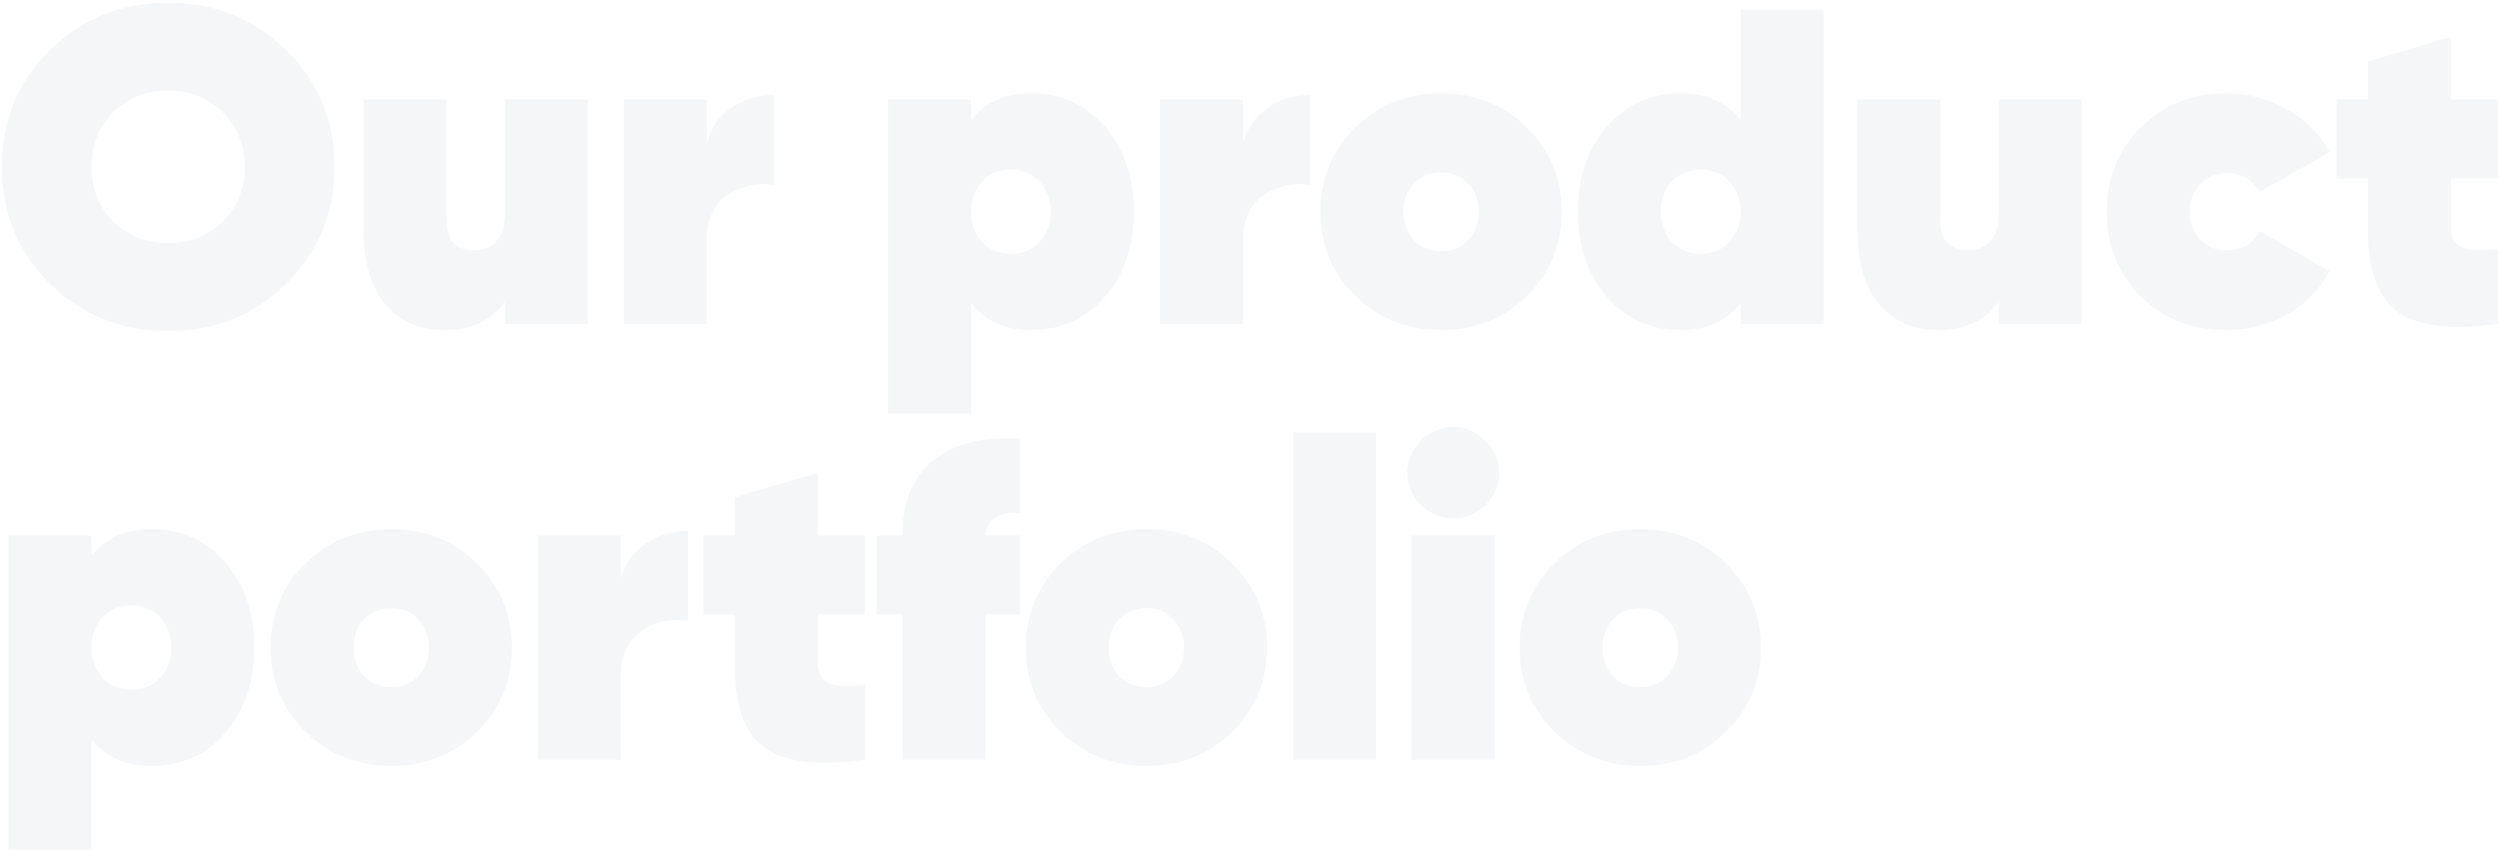 <svg width="803" height="273" viewBox="0 0 803 273" fill="none" xmlns="http://www.w3.org/2000/svg">
<path d="M91.896 91.184C81.624 101.264 69 106.304 54.024 106.304C39.048 106.304 26.376 101.264 16.008 91.184C5.736 80.912 0.6 68.384 0.6 53.6C0.6 38.72 5.736 26.24 16.008 16.16C26.28 5.984 38.952 0.896 54.024 0.896C69.096 0.896 81.72 5.984 91.896 16.16C102.264 26.24 107.448 38.72 107.448 53.6C107.448 68.384 102.264 80.912 91.896 91.184ZM36.312 71.168C41.016 75.776 46.92 78.08 54.024 78.08C61.128 78.08 66.984 75.776 71.592 71.168C76.296 66.464 78.648 60.608 78.648 53.6C78.648 46.592 76.296 40.784 71.592 36.176C66.984 31.472 61.128 29.12 54.024 29.12C46.92 29.12 41.016 31.472 36.312 36.176C31.704 40.784 29.4 46.592 29.4 53.6C29.4 60.512 31.704 66.368 36.312 71.168ZM162.15 69.008V32H188.79V104H162.15V96.944C157.734 102.992 151.302 106.016 142.854 106.016C134.79 106.016 128.406 103.232 123.702 97.664C119.094 92.096 116.79 84.08 116.79 73.616V32H143.43V70.736C143.43 77.168 146.406 80.384 152.358 80.384C155.526 80.384 157.926 79.376 159.558 77.36C161.286 75.344 162.15 72.56 162.15 69.008ZM226.978 32V45.968C228.322 41.168 230.914 37.424 234.754 34.736C238.69 31.952 243.298 30.56 248.578 30.56V59.36C242.818 58.592 237.778 59.744 233.458 62.816C229.138 65.888 226.978 70.688 226.978 77.216V104H200.338V32H226.978ZM331.212 29.984C340.908 29.984 348.828 33.584 354.972 40.784C361.116 47.888 364.188 56.96 364.188 68C364.188 79.04 361.116 88.112 354.972 95.216C348.828 102.416 340.908 106.016 331.212 106.016C322.956 106.016 316.524 103.184 311.916 97.52V132.8H285.276V32H311.916V38.48C316.524 32.816 322.956 29.984 331.212 29.984ZM315.372 77.648C317.772 80.24 320.892 81.536 324.732 81.536C328.572 81.536 331.644 80.24 333.948 77.648C336.348 75.056 337.548 71.84 337.548 68C337.548 64.16 336.348 60.944 333.948 58.352C331.644 55.76 328.572 54.464 324.732 54.464C320.892 54.464 317.772 55.76 315.372 58.352C313.068 60.944 311.916 64.16 311.916 68C311.916 71.84 313.068 75.056 315.372 77.648ZM399.244 32V45.968C400.588 41.168 403.18 37.424 407.02 34.736C410.956 31.952 415.564 30.56 420.844 30.56V59.36C415.084 58.592 410.044 59.744 405.724 62.816C401.404 65.888 399.244 70.688 399.244 77.216V104H372.604V32H399.244ZM462.875 106.016C452.123 106.016 442.955 102.368 435.371 95.072C427.883 87.776 424.139 78.752 424.139 68C424.139 57.248 427.883 48.224 435.371 40.928C442.763 33.632 451.931 29.984 462.875 29.984C473.819 29.984 482.987 33.632 490.379 40.928C497.867 48.32 501.611 57.344 501.611 68C501.611 78.752 497.867 87.776 490.379 95.072C482.987 102.368 473.819 106.016 462.875 106.016ZM454.091 77.216C456.395 79.52 459.323 80.672 462.875 80.672C466.427 80.672 469.307 79.52 471.515 77.216C473.819 74.72 474.971 71.648 474.971 68C474.971 64.256 473.819 61.232 471.515 58.928C469.403 56.528 466.523 55.328 462.875 55.328C459.323 55.328 456.395 56.528 454.091 58.928C451.883 61.328 450.779 64.352 450.779 68C450.779 71.648 451.883 74.72 454.091 77.216ZM559.098 38.48V3.2H585.738V104H559.098V97.52C554.49 103.184 548.058 106.016 539.802 106.016C530.106 106.016 522.186 102.416 516.042 95.216C509.898 88.112 506.826 79.04 506.826 68C506.826 56.96 509.898 47.888 516.042 40.784C522.186 33.584 530.106 29.984 539.802 29.984C548.058 29.984 554.49 32.816 559.098 38.48ZM536.922 77.648C539.418 80.24 542.538 81.536 546.282 81.536C550.122 81.536 553.194 80.24 555.498 77.648C557.898 75.056 559.098 71.84 559.098 68C559.098 64.16 557.898 60.944 555.498 58.352C553.194 55.76 550.122 54.464 546.282 54.464C542.538 54.464 539.418 55.76 536.922 58.352C534.618 60.944 533.466 64.16 533.466 68C533.466 71.84 534.618 75.056 536.922 77.648ZM641.963 69.008V32H668.603V104H641.963V96.944C637.547 102.992 631.115 106.016 622.667 106.016C614.603 106.016 608.219 103.232 603.515 97.664C598.907 92.096 596.603 84.08 596.603 73.616V32H623.243V70.736C623.243 77.168 626.219 80.384 632.171 80.384C635.339 80.384 637.739 79.376 639.371 77.36C641.099 75.344 641.963 72.56 641.963 69.008ZM715.149 106.016C704.109 106.016 694.941 102.416 687.645 95.216C680.349 87.92 676.701 78.848 676.701 68C676.701 57.152 680.349 48.128 687.645 40.928C694.941 33.632 704.109 29.984 715.149 29.984C722.253 29.984 728.733 31.712 734.589 35.168C740.541 38.528 745.101 43.088 748.269 48.848L725.805 61.664C723.405 57.632 719.853 55.616 715.149 55.616C711.789 55.616 708.957 56.816 706.653 59.216C704.445 61.52 703.341 64.448 703.341 68C703.341 71.552 704.445 74.528 706.653 76.928C708.957 79.232 711.789 80.384 715.149 80.384C720.141 80.384 723.693 78.32 725.805 74.192L748.269 87.152C745.101 93.008 740.541 97.616 734.589 100.976C728.733 104.336 722.253 106.016 715.149 106.016ZM802.343 32V57.344H787.223V72.896C787.223 75.296 787.799 77.072 788.951 78.224C790.103 79.376 791.783 80.048 793.991 80.24C796.295 80.336 799.079 80.288 802.343 80.096V104C787.367 106.112 776.663 104.864 770.23 100.256C763.799 95.552 760.583 86.912 760.583 74.336V57.344H750.503V32H760.583V19.76L787.223 11.84V32H802.343ZM48.696 169.984C58.392 169.984 66.312 173.584 72.456 180.784C78.6 187.888 81.672 196.96 81.672 208C81.672 219.04 78.6 228.112 72.456 235.216C66.312 242.416 58.392 246.016 48.696 246.016C40.44 246.016 34.008 243.184 29.4 237.52V272.8H2.76V172H29.4V178.48C34.008 172.816 40.44 169.984 48.696 169.984ZM32.856 217.648C35.256 220.24 38.376 221.536 42.216 221.536C46.056 221.536 49.128 220.24 51.432 217.648C53.832 215.056 55.032 211.84 55.032 208C55.032 204.16 53.832 200.944 51.432 198.352C49.128 195.76 46.056 194.464 42.216 194.464C38.376 194.464 35.256 195.76 32.856 198.352C30.552 200.944 29.4 204.16 29.4 208C29.4 211.84 30.552 215.056 32.856 217.648ZM125.656 246.016C114.904 246.016 105.736 242.368 98.152 235.072C90.664 227.776 86.92 218.752 86.92 208C86.92 197.248 90.664 188.224 98.152 180.928C105.544 173.632 114.712 169.984 125.656 169.984C136.6 169.984 145.768 173.632 153.16 180.928C160.648 188.32 164.392 197.344 164.392 208C164.392 218.752 160.648 227.776 153.16 235.072C145.768 242.368 136.6 246.016 125.656 246.016ZM116.872 217.216C119.176 219.52 122.104 220.672 125.656 220.672C129.208 220.672 132.088 219.52 134.296 217.216C136.6 214.72 137.752 211.648 137.752 208C137.752 204.256 136.6 201.232 134.296 198.928C132.184 196.528 129.304 195.328 125.656 195.328C122.104 195.328 119.176 196.528 116.872 198.928C114.664 201.328 113.56 204.352 113.56 208C113.56 211.648 114.664 214.72 116.872 217.216ZM199.416 172V185.968C200.76 181.168 203.352 177.424 207.192 174.736C211.128 171.952 215.736 170.56 221.016 170.56V199.36C215.256 198.592 210.216 199.744 205.896 202.816C201.576 205.888 199.416 210.688 199.416 217.216V244H172.776V172H199.416ZM277.811 172V197.344H262.691V212.896C262.691 215.296 263.267 217.072 264.419 218.224C265.571 219.376 267.251 220.048 269.459 220.24C271.763 220.336 274.547 220.288 277.811 220.096V244C262.835 246.112 252.131 244.864 245.699 240.256C239.267 235.552 236.051 226.912 236.051 214.336V197.344H225.971V172H236.051V159.76L262.691 151.84V172H277.811ZM327.598 140.896V164.8C324.238 164.512 321.55 165.04 319.534 166.384C317.518 167.728 316.51 169.6 316.51 172H327.598V197.344H316.51V244H289.87V197.344H281.518V172H289.87C289.87 161.536 293.086 153.568 299.518 148.096C306.046 142.624 315.406 140.224 327.598 140.896ZM368.234 246.016C357.482 246.016 348.314 242.368 340.73 235.072C333.242 227.776 329.498 218.752 329.498 208C329.498 197.248 333.242 188.224 340.73 180.928C348.122 173.632 357.29 169.984 368.234 169.984C379.178 169.984 388.346 173.632 395.738 180.928C403.226 188.32 406.97 197.344 406.97 208C406.97 218.752 403.226 227.776 395.738 235.072C388.346 242.368 379.178 246.016 368.234 246.016ZM359.45 217.216C361.754 219.52 364.682 220.672 368.234 220.672C371.786 220.672 374.666 219.52 376.874 217.216C379.178 214.72 380.33 211.648 380.33 208C380.33 204.256 379.178 201.232 376.874 198.928C374.762 196.528 371.882 195.328 368.234 195.328C364.682 195.328 361.754 196.528 359.45 198.928C357.242 201.328 356.138 204.352 356.138 208C356.138 211.648 357.242 214.72 359.45 217.216ZM441.994 244H415.354V138.88H441.994V244ZM477.079 162.208C474.199 165.088 470.791 166.528 466.855 166.528C462.919 166.528 459.415 165.088 456.343 162.208C453.463 159.136 452.023 155.68 452.023 151.84C452.023 147.904 453.463 144.496 456.343 141.616C459.319 138.64 462.823 137.152 466.855 137.152C470.791 137.152 474.199 138.64 477.079 141.616C480.055 144.496 481.543 147.904 481.543 151.84C481.543 155.776 480.055 159.232 477.079 162.208ZM480.103 244H453.463V172H480.103V244ZM526.859 246.016C516.107 246.016 506.939 242.368 499.355 235.072C491.867 227.776 488.123 218.752 488.123 208C488.123 197.248 491.867 188.224 499.355 180.928C506.747 173.632 515.915 169.984 526.859 169.984C537.803 169.984 546.971 173.632 554.363 180.928C561.851 188.32 565.595 197.344 565.595 208C565.595 218.752 561.851 227.776 554.363 235.072C546.971 242.368 537.803 246.016 526.859 246.016ZM518.075 217.216C520.379 219.52 523.307 220.672 526.859 220.672C530.411 220.672 533.291 219.52 535.499 217.216C537.803 214.72 538.955 211.648 538.955 208C538.955 204.256 537.803 201.232 535.499 198.928C533.387 196.528 530.507 195.328 526.859 195.328C523.307 195.328 520.379 196.528 518.075 198.928C515.867 201.328 514.763 204.352 514.763 208C514.763 211.648 515.867 214.72 518.075 217.216Z" fill="#353F63" fill-opacity="0.05"/>
</svg>

